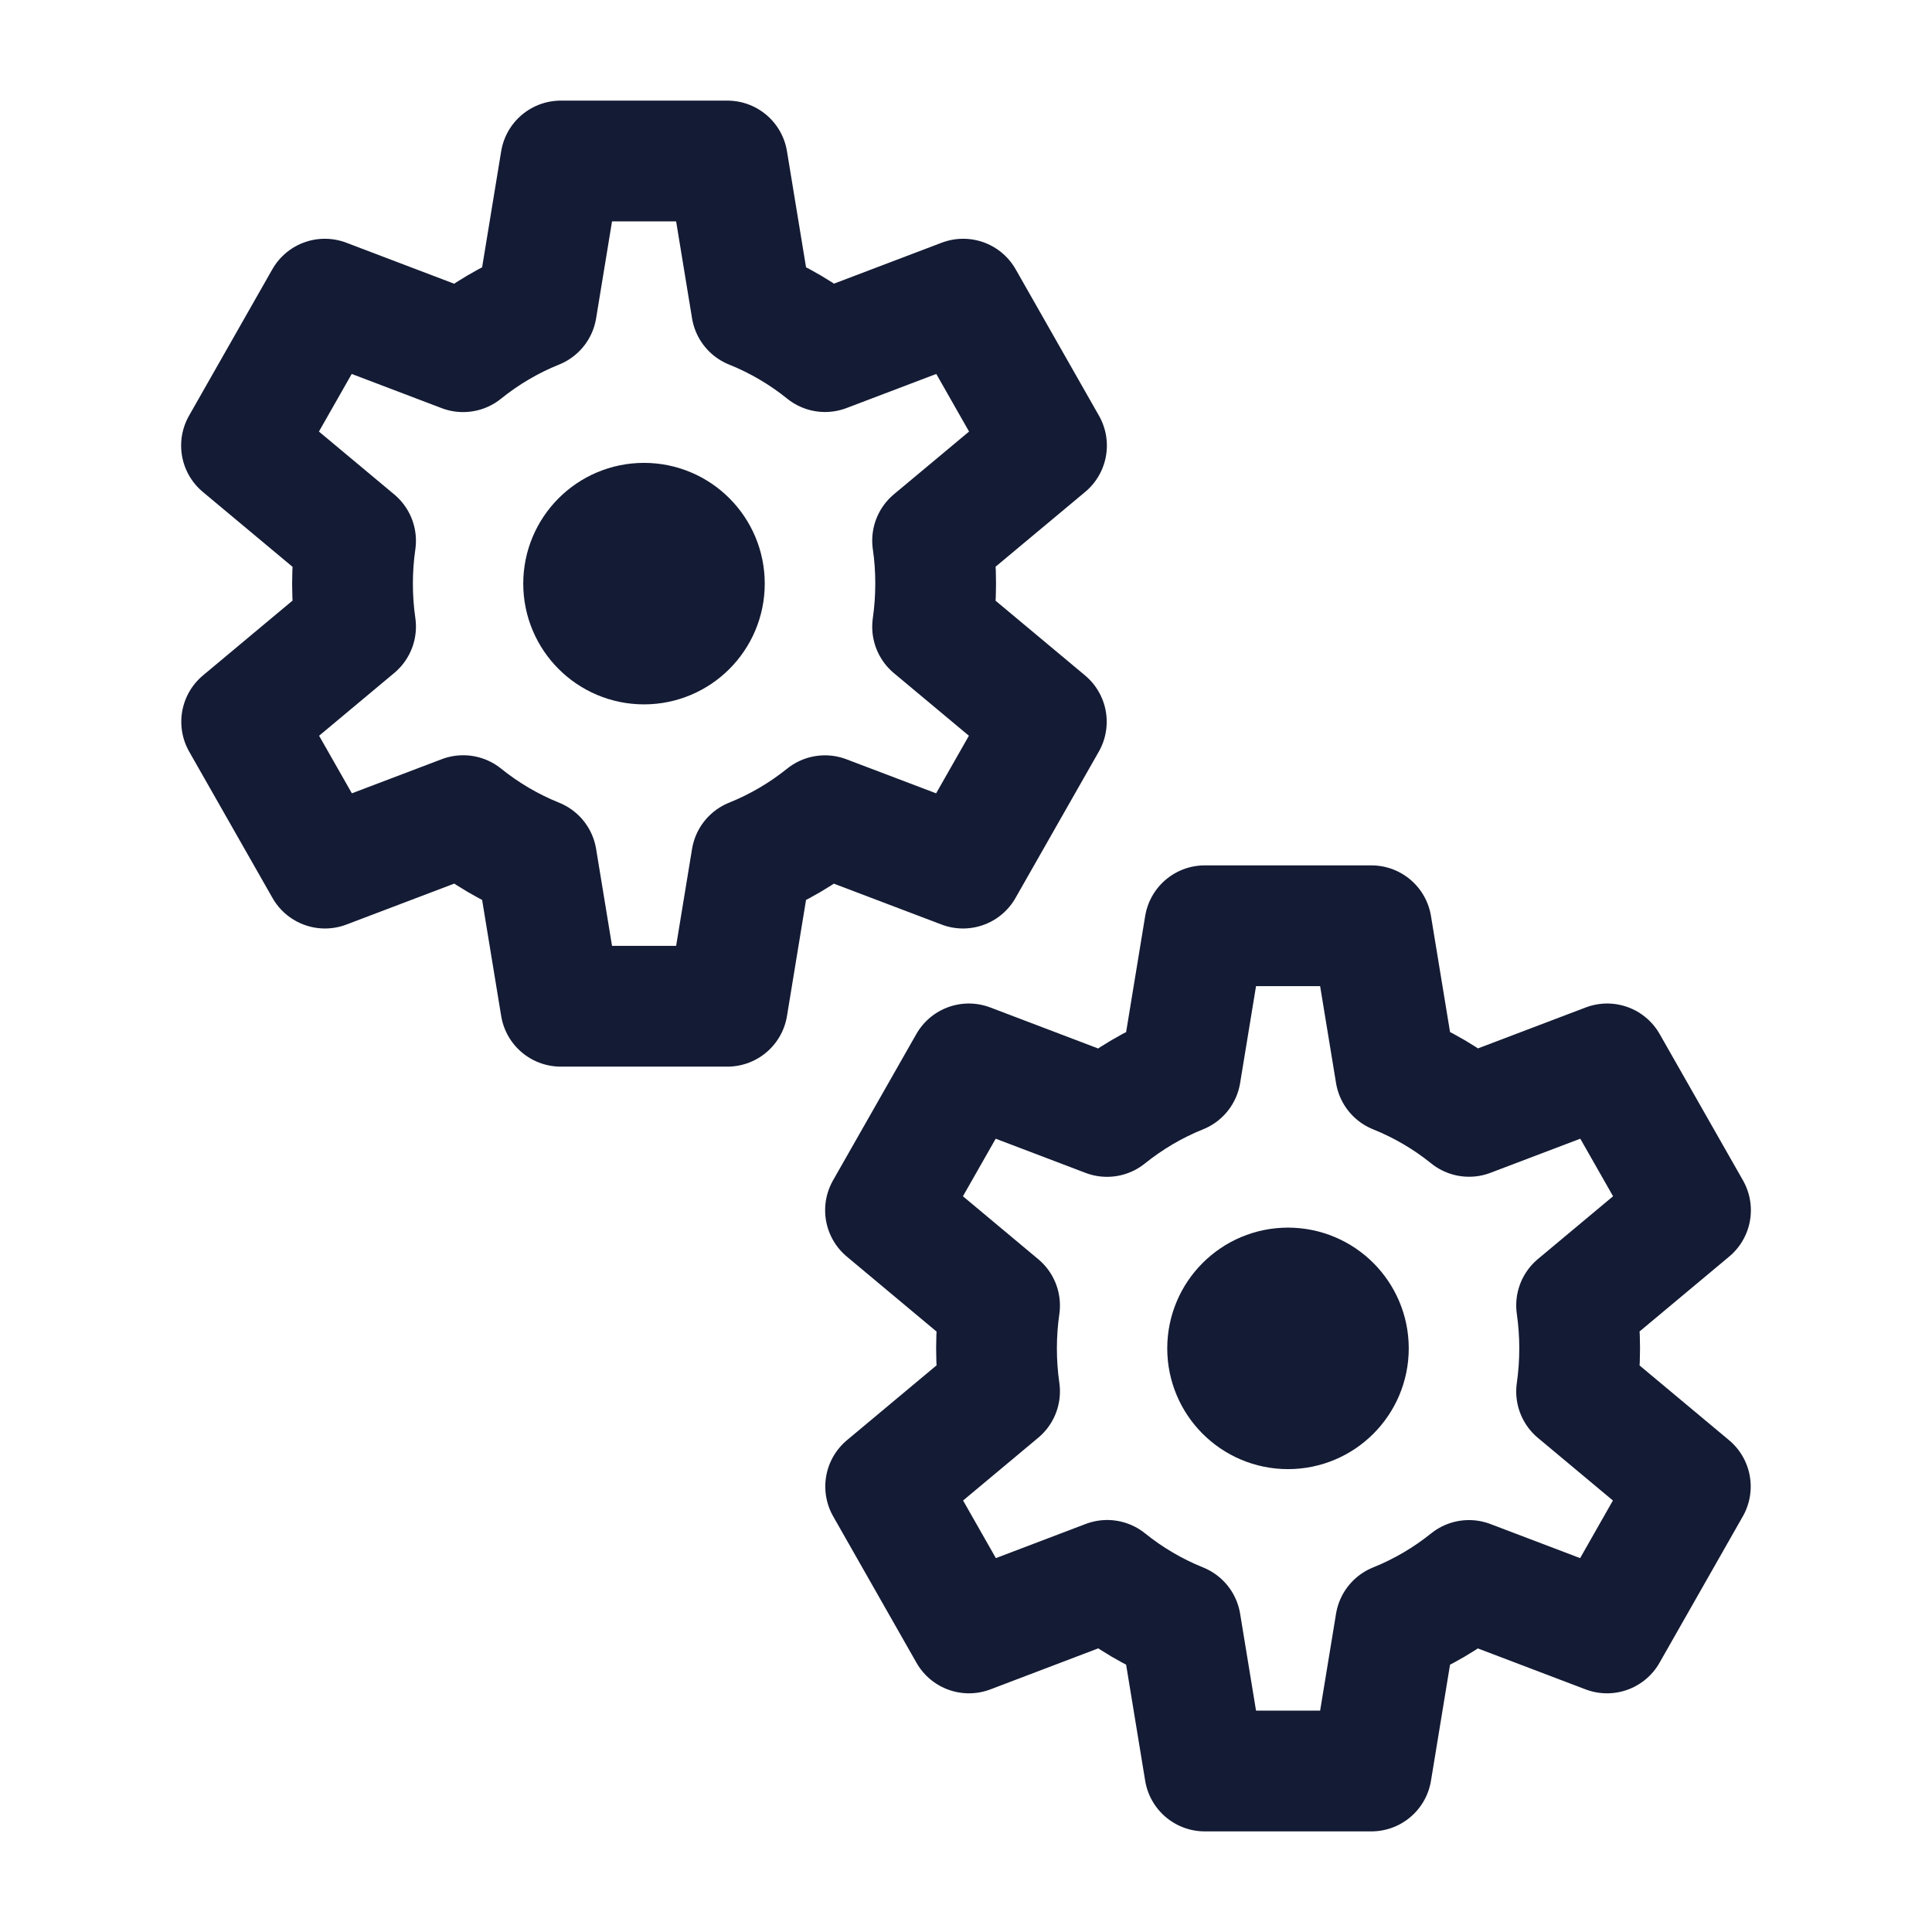 <svg width="24" height="24" viewBox="0 0 24 24" fill="none" xmlns="http://www.w3.org/2000/svg">
<path d="M9.337 3.833L9.036 2H6.966L6.665 3.833C6.334 3.966 6.027 4.148 5.753 4.369L4.035 3.716L3 5.535L4.417 6.718C4.392 6.892 4.379 7.069 4.379 7.25C4.379 7.431 4.392 7.61 4.417 7.784L3.002 8.966L4.037 10.784L5.754 10.132C6.028 10.353 6.335 10.534 6.665 10.667L6.966 12.5H9.036L9.337 10.667C9.668 10.534 9.974 10.353 10.248 10.133L11.963 10.784L12.998 8.966L11.585 7.786C11.61 7.611 11.623 7.432 11.623 7.25C11.623 7.069 11.611 6.89 11.585 6.716L13 5.535L11.965 3.716L10.249 4.368C9.975 4.147 9.668 3.966 9.337 3.833Z" stroke="#141B34" stroke-width="1.5" stroke-linejoin="round"/>
<path d="M17.337 13.333L17.036 11.5H14.966L14.665 13.333C14.334 13.466 14.027 13.648 13.752 13.869L12.035 13.216L11 15.034L12.417 16.218C12.392 16.392 12.379 16.569 12.379 16.75C12.379 16.931 12.392 17.11 12.417 17.284L11.002 18.466L12.037 20.285L13.754 19.632C14.028 19.853 14.335 20.034 14.665 20.167L14.966 22H17.036L17.337 20.167C17.668 20.034 17.974 19.853 18.248 19.633L19.963 20.285L20.998 18.466L19.585 17.286C19.61 17.111 19.623 16.932 19.623 16.75C19.623 16.569 19.61 16.39 19.585 16.216L21 15.034L19.965 13.216L18.249 13.868C17.975 13.647 17.668 13.466 17.337 13.333Z" stroke="#141B34" stroke-width="1.5" stroke-linejoin="round"/>
<path d="M16.75 16.75C16.75 17.164 16.414 17.5 16 17.5C15.586 17.5 15.25 17.164 15.25 16.75C15.25 16.336 15.586 16 16 16C16.414 16 16.75 16.336 16.75 16.75Z" stroke="#141B34" stroke-width="1.5"/>
<path d="M8.75 7.25C8.75 7.664 8.414 8 8 8C7.586 8 7.25 7.664 7.25 7.25C7.25 6.836 7.586 6.5 8 6.5C8.414 6.5 8.75 6.836 8.75 7.25Z" stroke="#141B34" stroke-width="1.5"/>
</svg>
